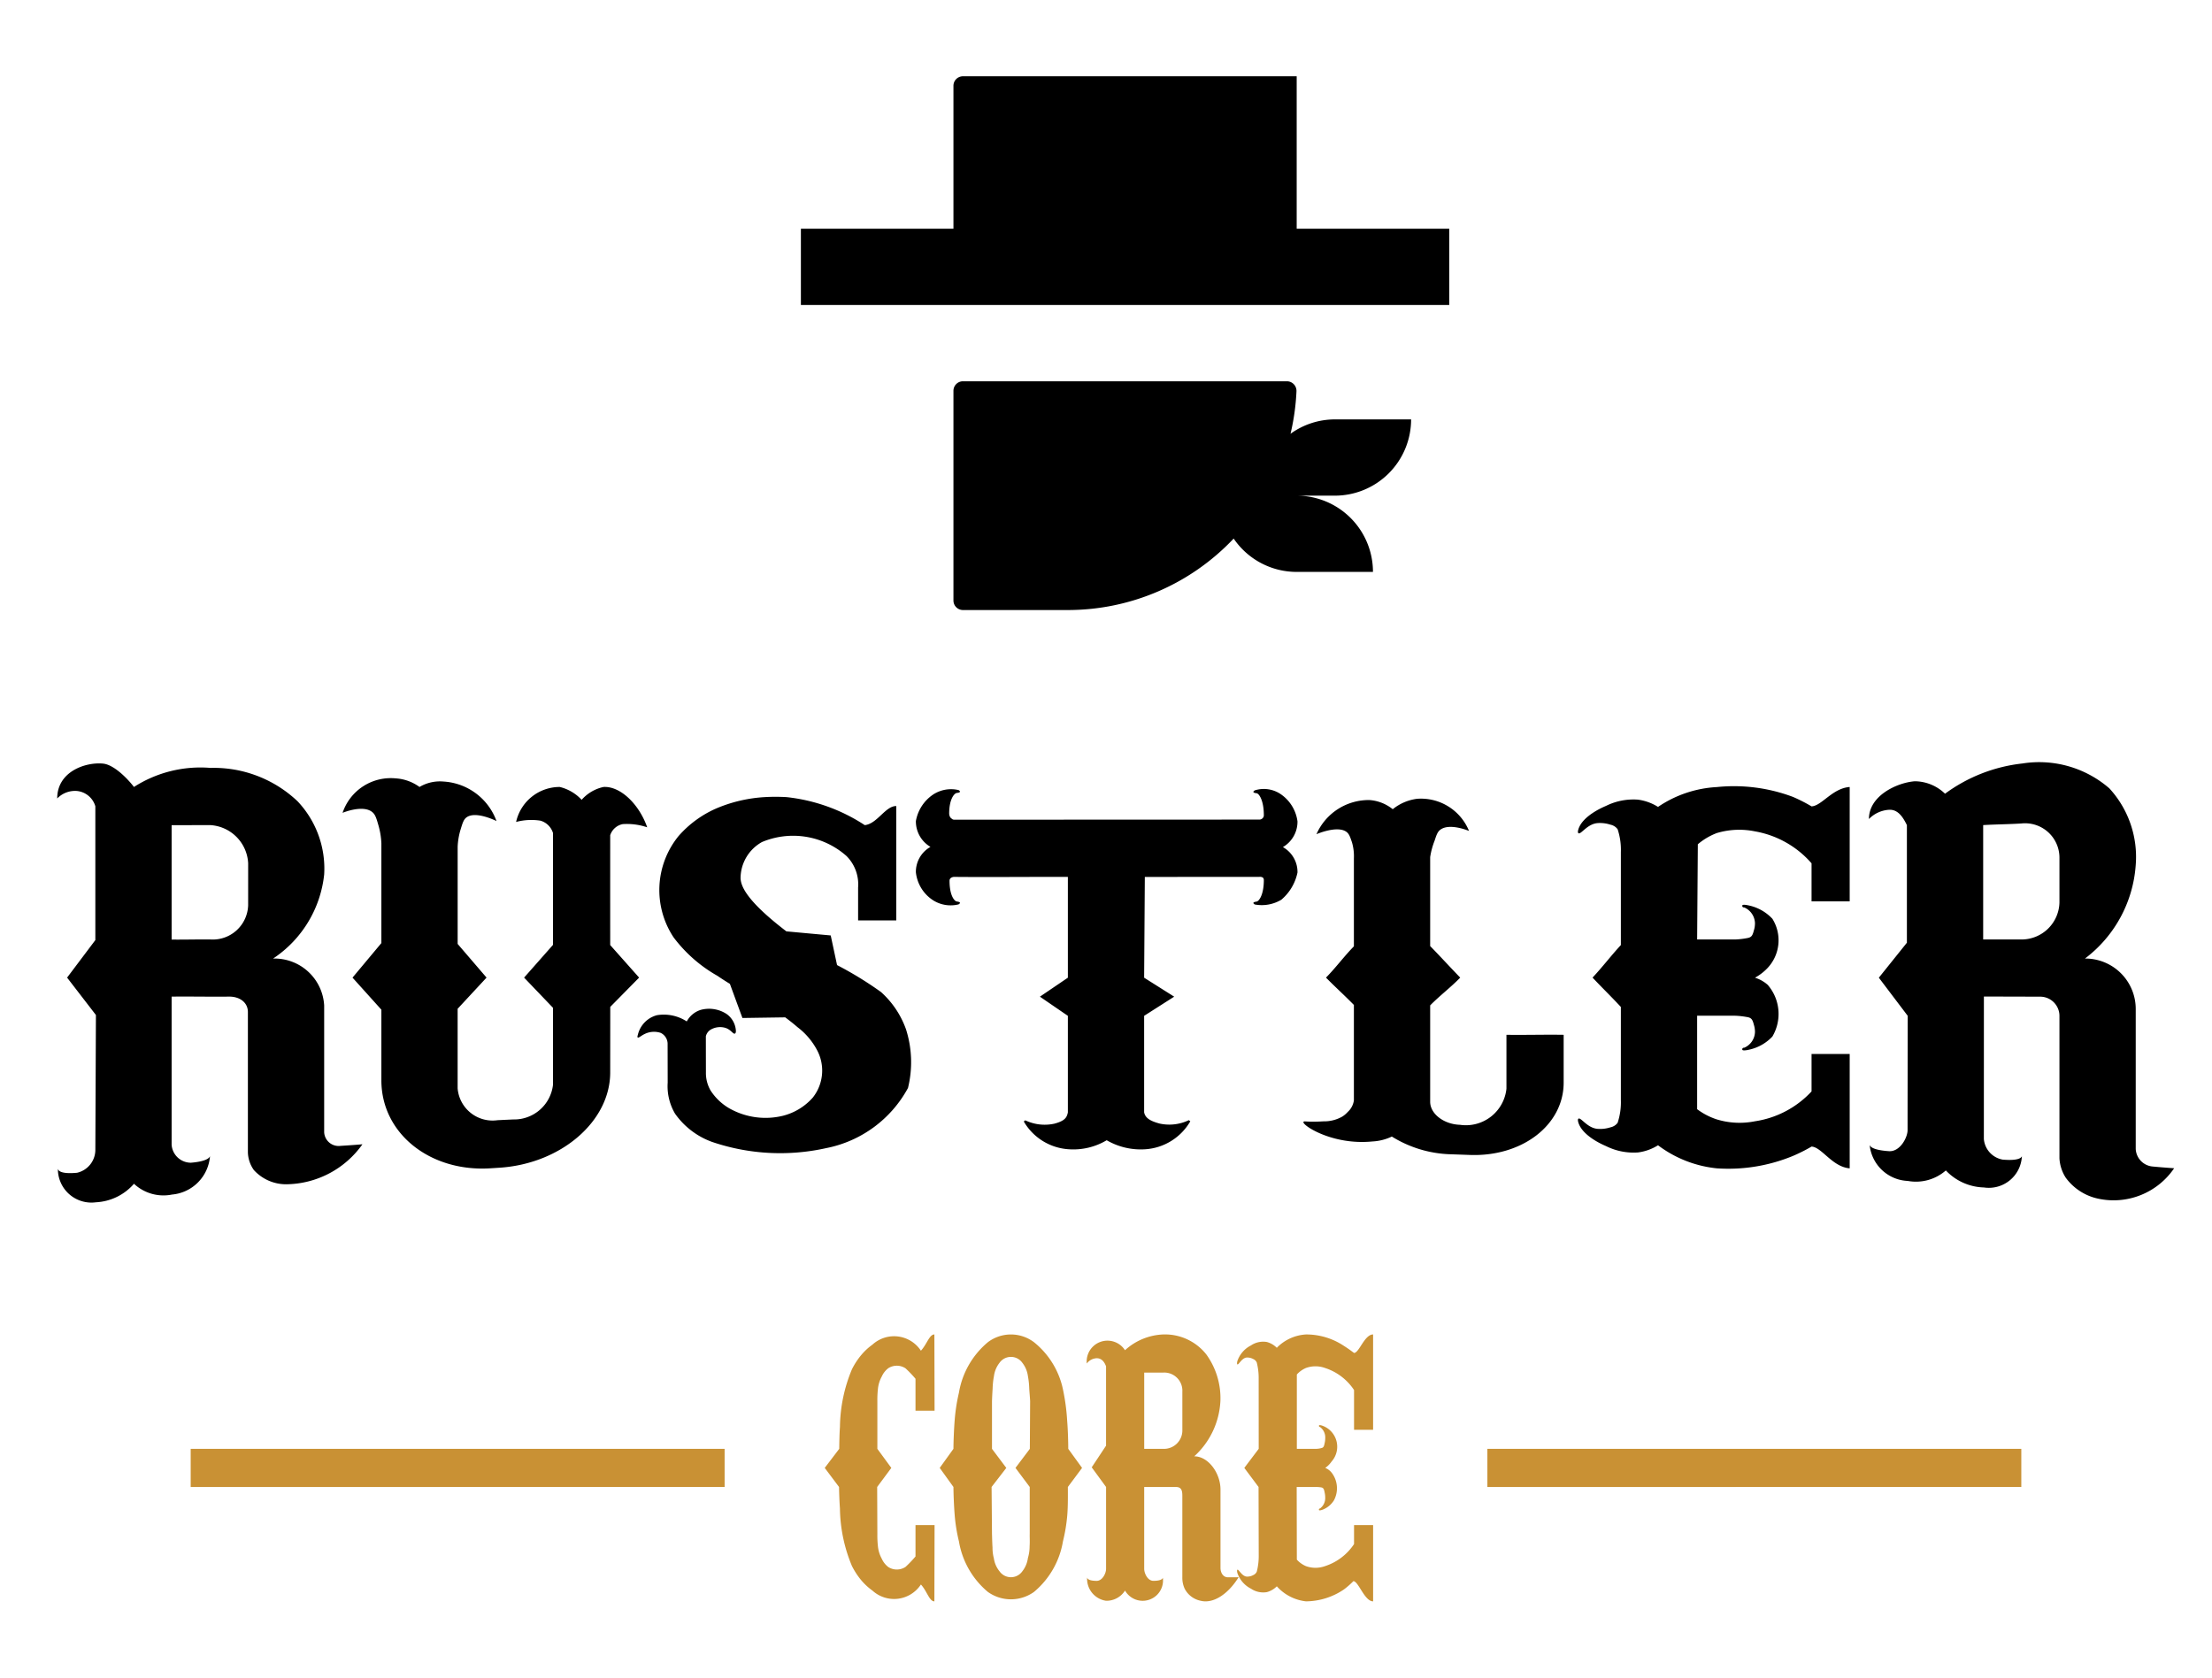 <svg xmlns="http://www.w3.org/2000/svg" viewBox="0 0 116 88">
    <style>
        .gold {fill: #c99134; }

        .a { fill: #000000; }
        @media (prefers-color-scheme: dark) {
        .a { fill: #ffffff; }
        }
    </style>

    <path class="a" d="M17.861,60.107A.76.76,0,0,1,17,59.396V52.743a2.607,2.607,0,0,0-2.678-2.461A6.061,6.061,0,0,0,17,45.872a5.136,5.136,0,0,0-1.398-3.843,6.388,6.388,0,0,0-4.563-1.748,6.453,6.453,0,0,0-4.015,1c-.238-.321-1.001-1.166-1.623-1.226C4.5,39.968,3,40.46,3,41.885a1.297,1.297,0,0,1,1.05-.392A1.12,1.12,0,0,1,5,42.294V49.313l-1.481,1.968,1.511,1.962L5,60.356a1.236,1.236,0,0,1-.957,1.162c-.957.09-1.007-.165-1.007-.225a1.759,1.759,0,0,0,1.994,1.774,2.832,2.832,0,0,0,1.995-.97v-.003a2.262,2.262,0,0,0,1.996.567,2.188,2.188,0,0,0,1.991-2.016c-.026.087-.177.278-.998.346A1.012,1.012,0,0,1,9,60.038V52.278c.998-.011,2.017.011,3.015,0C12.566,52.273,13,52.581,13,53.088v7.359a1.67,1.67,0,0,0,.313.929,2.282,2.282,0,0,0,1.698.746,4.959,4.959,0,0,0,3.996-2.098C18.619,60.058,18.239,60.084,17.861,60.107ZM13.013,47.497A1.858,1.858,0,0,1,11.036,49.281c-.665-.008-1.371.013-2.036.005v-6l2.017-.005a2.113,2.113,0,0,1,1.997,2Zm18.987,2.077,1.516,1.707-1.513,1.536-.003,3.439c0,2.572-2.583,4.776-5.769,4.995q-.233.015-.466.03c-3.185.225-5.765-1.808-5.765-4.611V52.964l-1.514-1.682L20,49.47V44.24a4.022,4.022,0,0,0-.161-.969c-.104-.361-.159-.544-.319-.674-.478-.39-1.486.011-1.555.041a2.664,2.664,0,0,1,2.784-1.808A2.365,2.365,0,0,1,22,41.281a2.095,2.095,0,0,1,1.251-.285,3.157,3.157,0,0,1,2.786,2.072c-.069-.033-1.078-.527-1.556-.203-.16.109-.215.281-.319.621A3.642,3.642,0,0,0,24,44.414v5.101l1.515,1.766L23.999,52.916v4.173a1.838,1.838,0,0,0,2.09,1.672q.409-.02.817-.039A2.052,2.052,0,0,0,29,56.902L28.999,52.864,27.484,51.281l1.515-1.716c0-2.797.001-3.071.001-5.868a.971.971,0,0,0-.656-.648,3.124,3.124,0,0,0-1.279.067,2.341,2.341,0,0,1,2.29-1.835,2.313,2.313,0,0,1,1.147.674,2.131,2.131,0,0,1,1.147-.674c.888-.051,1.868.906,2.291,2.116a3.316,3.316,0,0,0-1.28-.168A.864.864,0,0,0,32,43.812Q31.998,46.693,32,49.575ZM70,26H68a4,4,0,0,1,4,4H68a3.994,3.994,0,0,1-3.305-1.749A11.96,11.96,0,0,1,56,32H50.5a.5.5,0,0,1-.5-.5v-11a.5.5,0,0,1,.5-.5H67.483l.014 0a.505.505,0,0,1,.492.518,12.039,12.039,0,0,1-.312,2.236A3.97,3.97,0,0,1,70,22h4A4,4,0,0,1,70,26Zm6-10H42V12h8V4.5a.5.5,0,0,1,.5-.5H68v8h8ZM47.514,54a5.673,5.673,0,0,1,.102,3.071,6.242,6.242,0,0,1-4.298,3.156,11.088,11.088,0,0,1-5.979-.328,4.061,4.061,0,0,1-1.939-1.481,2.835,2.835,0,0,1-.386-1.627q-.002-1.028-.004-2.057a.643.643,0,0,0-.36-.553,1.109,1.109,0,0,0-.858.065c-.166.081-.294.205-.346.177-.033-.018-.013-.086,0-.126a1.401,1.401,0,0,1,.75-.95,1.458,1.458,0,0,1,.254-.094,2.209,2.209,0,0,1,1.565.327,1.254,1.254,0,0,1,.74-.608,1.678,1.678,0,0,1,1.354.221,1.165,1.165,0,0,1,.482.879c0.0.053-.005.131-.055.147-.097.033-.21-.217-.505-.304a.98.98,0,0,0-.767.099.556.556,0,0,0-.248.347q.001.948.003,1.896a1.827,1.827,0,0,0,.241.939,2.886,2.886,0,0,0,1.001.951,3.849,3.849,0,0,0,2.787.384,3.098,3.098,0,0,0,1.577-.958,2.281,2.281,0,0,0,.197-2.535,3.648,3.648,0,0,0-.997-1.155c-.224-.194-.438-.361-.647-.517q-1.122.016-2.244.033-.329-.893-.657-1.79c-.211-.128-.426-.265-.653-.421a7.467,7.467,0,0,1-2.3-2.018,4.488,4.488,0,0,1,.264-5.319,5.627,5.627,0,0,1,1.943-1.43,7.605,7.605,0,0,1,2.59-.609,9.925,9.925,0,0,1,1.131.002,9.269,9.269,0,0,1,4.097,1.469c.656-.069,1.086-1.013,1.653-1.001v6H45V46.556a2.099,2.099,0,0,0-.612-1.656,4.219,4.219,0,0,0-4.427-.731,2.179,2.179,0,0,0-1.125,1.901c.02.34.178,1.085,2.403,2.785q1.163.108,2.325.214.166.778.332,1.555a18.788,18.788,0,0,1,2.304,1.413A4.765,4.765,0,0,1,47.514,54ZM112.872,61.189a.972.972,0,0,1-.872-.923V52.938a2.644,2.644,0,0,0-2.661-2.657A6.727,6.727,0,0,0,112,45.372a5.313,5.313,0,0,0-1.383-4.018,5.615,5.615,0,0,0-4.56-1.305A8.38,8.38,0,0,0,102,41.635a2.307,2.307,0,0,0-1.586-.653c-.902.068-2.405.736-2.405,1.98a1.608,1.608,0,0,1,1.053-.484c.488-.03.751.425.938.804v6.169l-1.471,1.835,1.514,2c0,2.154-.007,3.846-.007,6-0.0.376-.392,1.142-.982,1.1-.959-.066-1.009-.298-1.009-.351a2.097,2.097,0,0,0,1.998,1.911,2.38,2.38,0,0,0,1.998-.548v-.003a2.853,2.853,0,0,0,1.997.894,1.735,1.735,0,0,0,1.992-1.642c-.026.083-.177.249-.998.183a1.201,1.201,0,0,1-.996-1.082l.002-7.475,2.962.008a1.011,1.011,0,0,1,1,.987v7.496a2.092,2.092,0,0,0,.33,1.013,2.839,2.839,0,0,0,1.696,1.099,3.839,3.839,0,0,0,3.989-1.595C113.629,61.255,113.25,61.225,112.872,61.189ZM108,47.342a1.989,1.989,0,0,1-2,1.939h-2v-6c.666-.041,1.335-.042,2-.085a1.804,1.804,0,0,1,2,1.769Zm-13-.061V45.286a5.091,5.091,0,0,0-2.967-1.676,4.103,4.103,0,0,0-2.0.088,3.378,3.378,0,0,0-.997.589L89,49.281h2a4.097,4.097,0,0,0,.647-.077.415.415,0,0,0,.141-.049c.078-.046.13-.121.183-.334a1.264,1.264,0,0,0,.062-.403.936.936,0,0,0-.56-.817.121.121,0,0,1-.073-.016.08.08,0,0,1-.028-.097c.046-.067.356.012.431.03a2.37,2.37,0,0,1,1.143.677,2.124,2.124,0,0,1-.244,2.573,2.649,2.649,0,0,1-.669.518,1.811,1.811,0,0,1,.669.376,2.33,2.33,0,0,1,.244,2.71,2.355,2.355,0,0,1-1.143.671c-.074.019-.385.096-.431.028a.08.08,0,0,1,.028-.097.12.12,0,0,1,.073-.016.93.93,0,0,0,.56-.814,1.263,1.263,0,0,0-.062-.404c-.053-.213-.105-.288-.183-.335A.411.411,0,0,0,91.647,53.356,4.281,4.281,0,0,0,91,53.281H89v4.902a3.542,3.542,0,0,0,1.033.537,4.106,4.106,0,0,0,2.0.097A5.063,5.063,0,0,0,95,57.251V55.286h2v6c-.91-.072-1.461-1.111-2-1.142a8.529,8.529,0,0,1-.968.488,8.869,8.869,0,0,1-3.999.654,6.145,6.145,0,0,1-3.084-1.21,2.618,2.618,0,0,1-1.054.377,3.244,3.244,0,0,1-1.674-.334c-.175-.074-1.21-.521-1.442-1.211-.01-.03-.066-.2.004-.231.133-.06.469.505,1.011.539a1.762,1.762,0,0,0,.659-.081.622.622,0,0,0,.378-.239A3.441,3.441,0,0,0,85,57.691V52.821c-.505-.546-.979-1.002-1.485-1.54.505-.536.979-1.162,1.485-1.707V44.705a3.448,3.448,0,0,0-.169-1.206.625.625,0,0,0-.378-.24,1.764,1.764,0,0,0-.659-.084c-.542.032-.878.596-1.011.536-.07-.031-.014-.201-.004-.231.233-.69,1.267-1.132,1.442-1.206a3.236,3.236,0,0,1,1.674-.328,2.626,2.626,0,0,1,1.054.381A6.062,6.062,0,0,1,90.033,41.286a8.79,8.79,0,0,1,3.999.519A8.537,8.537,0,0,1,95,42.299c.539-.029,1.09-.95,2-1.017v6Zm-13,7v2.51c-0,2.219-2.175,3.901-4.939,3.792q-.501-.018-1.001-.035a6.172,6.172,0,0,1-3.07-.929,2.675,2.675,0,0,1-1.02.257c-2.102.21-3.703-.862-3.614-1.024.039-.071.123.025,1.05-.031a1.926,1.926,0,0,0,.986-.25,1.437,1.437,0,0,0,.292-.249A1.002,1.002,0,0,0,71,57.719V52.715c-.506-.515-.958-.922-1.464-1.433.506-.51.958-1.127,1.464-1.641V45.03a2.602,2.602,0,0,0-.1-.843c-.104-.31-.159-.468-.319-.57-.479-.307-1.476.112-1.544.141a2.995,2.995,0,0,1,2.776-1.791,2.181,2.181,0,0,1,1.224.481,2.536,2.536,0,0,1,1.282-.547,2.722,2.722,0,0,1,2.718,1.686c-.069-.027-1.008-.41-1.487-.076-.16.111-.215.273-.319.591A3.948,3.948,0,0,0,75,44.961v4.666c.506.516,1.07,1.133,1.576,1.655-.506.521-1.07.941-1.576,1.456v5.055c0.0.644.731,1.184,1.56,1.209A2.138,2.138,0,0,0,79,57.107V54.281C80.001,54.296,80.999,54.265,82,54.281ZM68.042,45.767a2.542,2.542,0,0,1-.848,1.429,2,2,0,0,1-1.389.25c-.02-.012-.085-.052-.074-.088.013-.046.138-.059.17-.065.13-.025.376-.368.376-1.129a.177.177,0,0,0-.049-.128.278.278,0,0,0-.194-.038L60.036,46,60,51.286l1.576.995L60,53.286v5.062c.052.262.257.443.815.59a2.369,2.369,0,0,0,1.527-.178l.078.06a2.948,2.948,0,0,1-2.369,1.466A3.55,3.55,0,0,1,58.036,59.812a3.413,3.413,0,0,1-1.979.474,2.937,2.937,0,0,1-2.369-1.459l.078-.06a2.366,2.366,0,0,0,1.527.176c.558-.148.655-.329.707-.591V53.286l-1.466-1.005L56,51.286V45.998c-1.922-.005-4.04.017-5.962,0a.294.294,0,0,0-.194.073.178.178,0,0,0-.049.128c0,.762.246,1.063.376,1.088.032.006.156.02.17.065.011.037-.054.076-.074.088a1.716,1.716,0,0,1-1.389-.252,2.002,2.002,0,0,1-.848-1.433,1.499,1.499,0,0,1,.765-1.331,1.549,1.549,0,0,1-.765-1.352,2.12,2.12,0,0,1,.894-1.387,1.718,1.718,0,0,1,1.343-.241c.02.012.085.053.074.09-.013.046-.138.056-.17.062-.13.022-.395.322-.395,1.084a.394.394,0,0,0,.066.206c.077.066.112.111.196.112l15.995-.006a.234.234,0,0,0,.192-.086.207.207,0,0,0,.052-.149c0-.761-.246-1.125-.376-1.147-.032-.005-.156-.016-.17-.062-.011-.036.054-.077.074-.09a1.579,1.579,0,0,1,1.349.194,2.06,2.06,0,0,1,.888,1.435,1.543,1.543,0,0,1-.765,1.348A1.498,1.498,0,0,1,68.042,45.767Z" />
    <path class="gold" d="M64.004,82.239V78.136c0-.86-.638-1.744-1.376-1.744A4.201,4.201,0,0,0,64,73.488a3.923,3.923,0,0,0-.736-2.436,2.758,2.758,0,0,0-2.27-1.052,3.15,3.15,0,0,0-1.998.827,1.091,1.091,0,0,0-2.004.697.682.682,0,0,1,.523-.277c.243,0,.395.173.488.426l-0,4.161-.752,1.136L58.004,78v4.293c0,.243-.198.632-.491.632-.477,0-.502-.151-.502-.185a1.164,1.164,0,0,0,.993,1.23,1.15,1.15,0,0,0,.993-.535v-.002a1.067,1.067,0,0,0,1.984-.672c-.013.053-.088.163-.497.163-.296,0-.481-.389-.481-.632V78h1.649c.274,0,.351.139.351.459v4.275a1.355,1.355,0,0,0,.122.601,1.213,1.213,0,0,0,.844.635c.651.163,1.428-.336,1.986-1.236-.192.005-.381.006-.569.004C64.153,82.736,64.004,82.513,64.004,82.239Zm-2-7.239a.966.966,0,0,1-1.02,1h-.98V72h1a.95.95,0,0,1,1,1Zm9.004,0V72.915A2.895,2.895,0,0,0,69.482,71.757a1.477,1.477,0,0,0-.993,0,1.37,1.37,0,0,0-.481.343V76h1.015a1.158,1.158,0,0,0,.283-.043.168.168,0,0,0,.07-.033c.039-.031.064-.082.091-.228a1.168,1.168,0,0,0,.031-.276.673.673,0,0,0-.278-.567.047.047,0,0,1-.036-.012.07.07,0,0,1-.014-.068c.023-.046.177.013.214.027a1.171,1.171,0,0,1,.447,1.865A1.326,1.326,0,0,1,69.497,77a.828.828,0,0,1,.332.245,1.34,1.34,0,0,1,.121,1.462,1.222,1.222,0,0,1-.568.476c-.037.014-.191.072-.214.027a.07.07,0,0,1,.014-.067.047.047,0,0,1,.036-.012.673.673,0,0,0,.278-.568,1.168,1.168,0,0,0-.031-.276c-.026-.146-.052-.197-.091-.228a.17.17,0,0,0-.07-.033A1.72,1.72,0,0,0,69,78H68l.008,3.812a1.369,1.369,0,0,0,.481.342,1.477,1.477,0,0,0,.993,0,2.895,2.895,0,0,0,1.526-1.159V80h1v4c-.452,0-.768-1.059-1.036-1.059a4.112,4.112,0,0,1-.495.434A3.592,3.592,0,0,1,68.489,84a2.409,2.409,0,0,1-1.531-.789,1.166,1.166,0,0,1-.523.305,1.144,1.144,0,0,1-.831-.18,1.445,1.445,0,0,1-.716-.827c-.005-.021-.033-.143.002-.167.066-.046.233.351.502.36a.648.648,0,0,0,.327-.078.355.355,0,0,0,.188-.182,3.28,3.28,0,0,0,.102-.866L66,78l-.747-1,.755-1-.002-3.664a3.308,3.308,0,0,0-.1-.866.355.355,0,0,0-.188-.182.648.648,0,0,0-.327-.078c-.269.008-.436.406-.502.359-.035-.024-.007-.146-.002-.167a1.444,1.444,0,0,1,.716-.827,1.144,1.144,0,0,1,.831-.18,1.166,1.166,0,0,1,.523.305,2.323,2.323,0,0,1,1.531-.7,3.551,3.551,0,0,1,1.986.598c.247.155.41.281.533.372.268,0,.548-.97,1-.97V75ZM56.745,77,56.021,76c-0-.306-.016-.972-.058-1.479a10.767,10.767,0,0,0-.201-1.544,4.309,4.309,0,0,0-1.535-2.568,2.004,2.004,0,0,0-2.425,0,4.399,4.399,0,0,0-1.515,2.648,9.471,9.471,0,0,0-.222,1.433C50.024,74.997,50,75.694,50,76l-.72,1L50,78c0.0.306.024.98.066,1.487a8.681,8.681,0,0,0,.222,1.368A4.399,4.399,0,0,0,51.802,83.503a2.08,2.08,0,0,0,2.425,0,4.399,4.399,0,0,0,1.515-2.648,8.786,8.786,0,0,0,.227-1.374c.042-.507.031-1.174.031-1.48Zm-2.739-1-.753,1L54,78v2.469c-.006.156.012.371-.006.642a2.126,2.126,0,0,1-.089.615A1.437,1.437,0,0,1,53.61,82.427a.731.731,0,0,1-1.191,0,1.389,1.389,0,0,1-.299-.68,2.148,2.148,0,0,1-.071-.57c-.018-.27-.022-.552-.028-.708L52,78l.772-1-.751-1V73.5c.006-.156.015-.385.033-.656a4.198,4.198,0,0,1,.07-.66,1.437,1.437,0,0,1,.295-.701.732.732,0,0,1,1.191,0,1.437,1.437,0,0,1,.295.701,4.198,4.198,0,0,1,.07.66c.018.27.04.5.046.656Zm-5.996-2V72.324a5.931,5.931,0,0,0-.523-.547.828.828,0,0,0-.901-.008,1.109,1.109,0,0,0-.342.432,1.693,1.693,0,0,0-.204.653,5.136,5.136,0,0,0-.03.641V76l.732,1L46,78l.01,2.475a5.136,5.136,0,0,0,.03.641,1.693,1.693,0,0,0,.204.653,1.108,1.108,0,0,0,.342.432.828.828,0,0,0,.901-.008,5.921,5.921,0,0,0,.523-.547V80h1L49,84c-.264,0-.384-.531-.706-.884a1.683,1.683,0,0,1-2.539.322,3.222,3.222,0,0,1-.583-.537,3.853,3.853,0,0,1-.5-.766,8.084,8.084,0,0,1-.625-3.011C44.017,78.715,44.004,78.221,44,78l-.75-1,.76-1c.004-.221.008-.745.038-1.154a8.084,8.084,0,0,1,.625-3.011,3.851,3.851,0,0,1,.5-.766A3.222,3.222,0,0,1,45.755,70.531a1.683,1.683,0,0,1,2.539.322C48.616,70.501,48.736,70,49,70l.01,4ZM10,76H38v2H10Zm68,0h28v2H78Z" />
</svg>